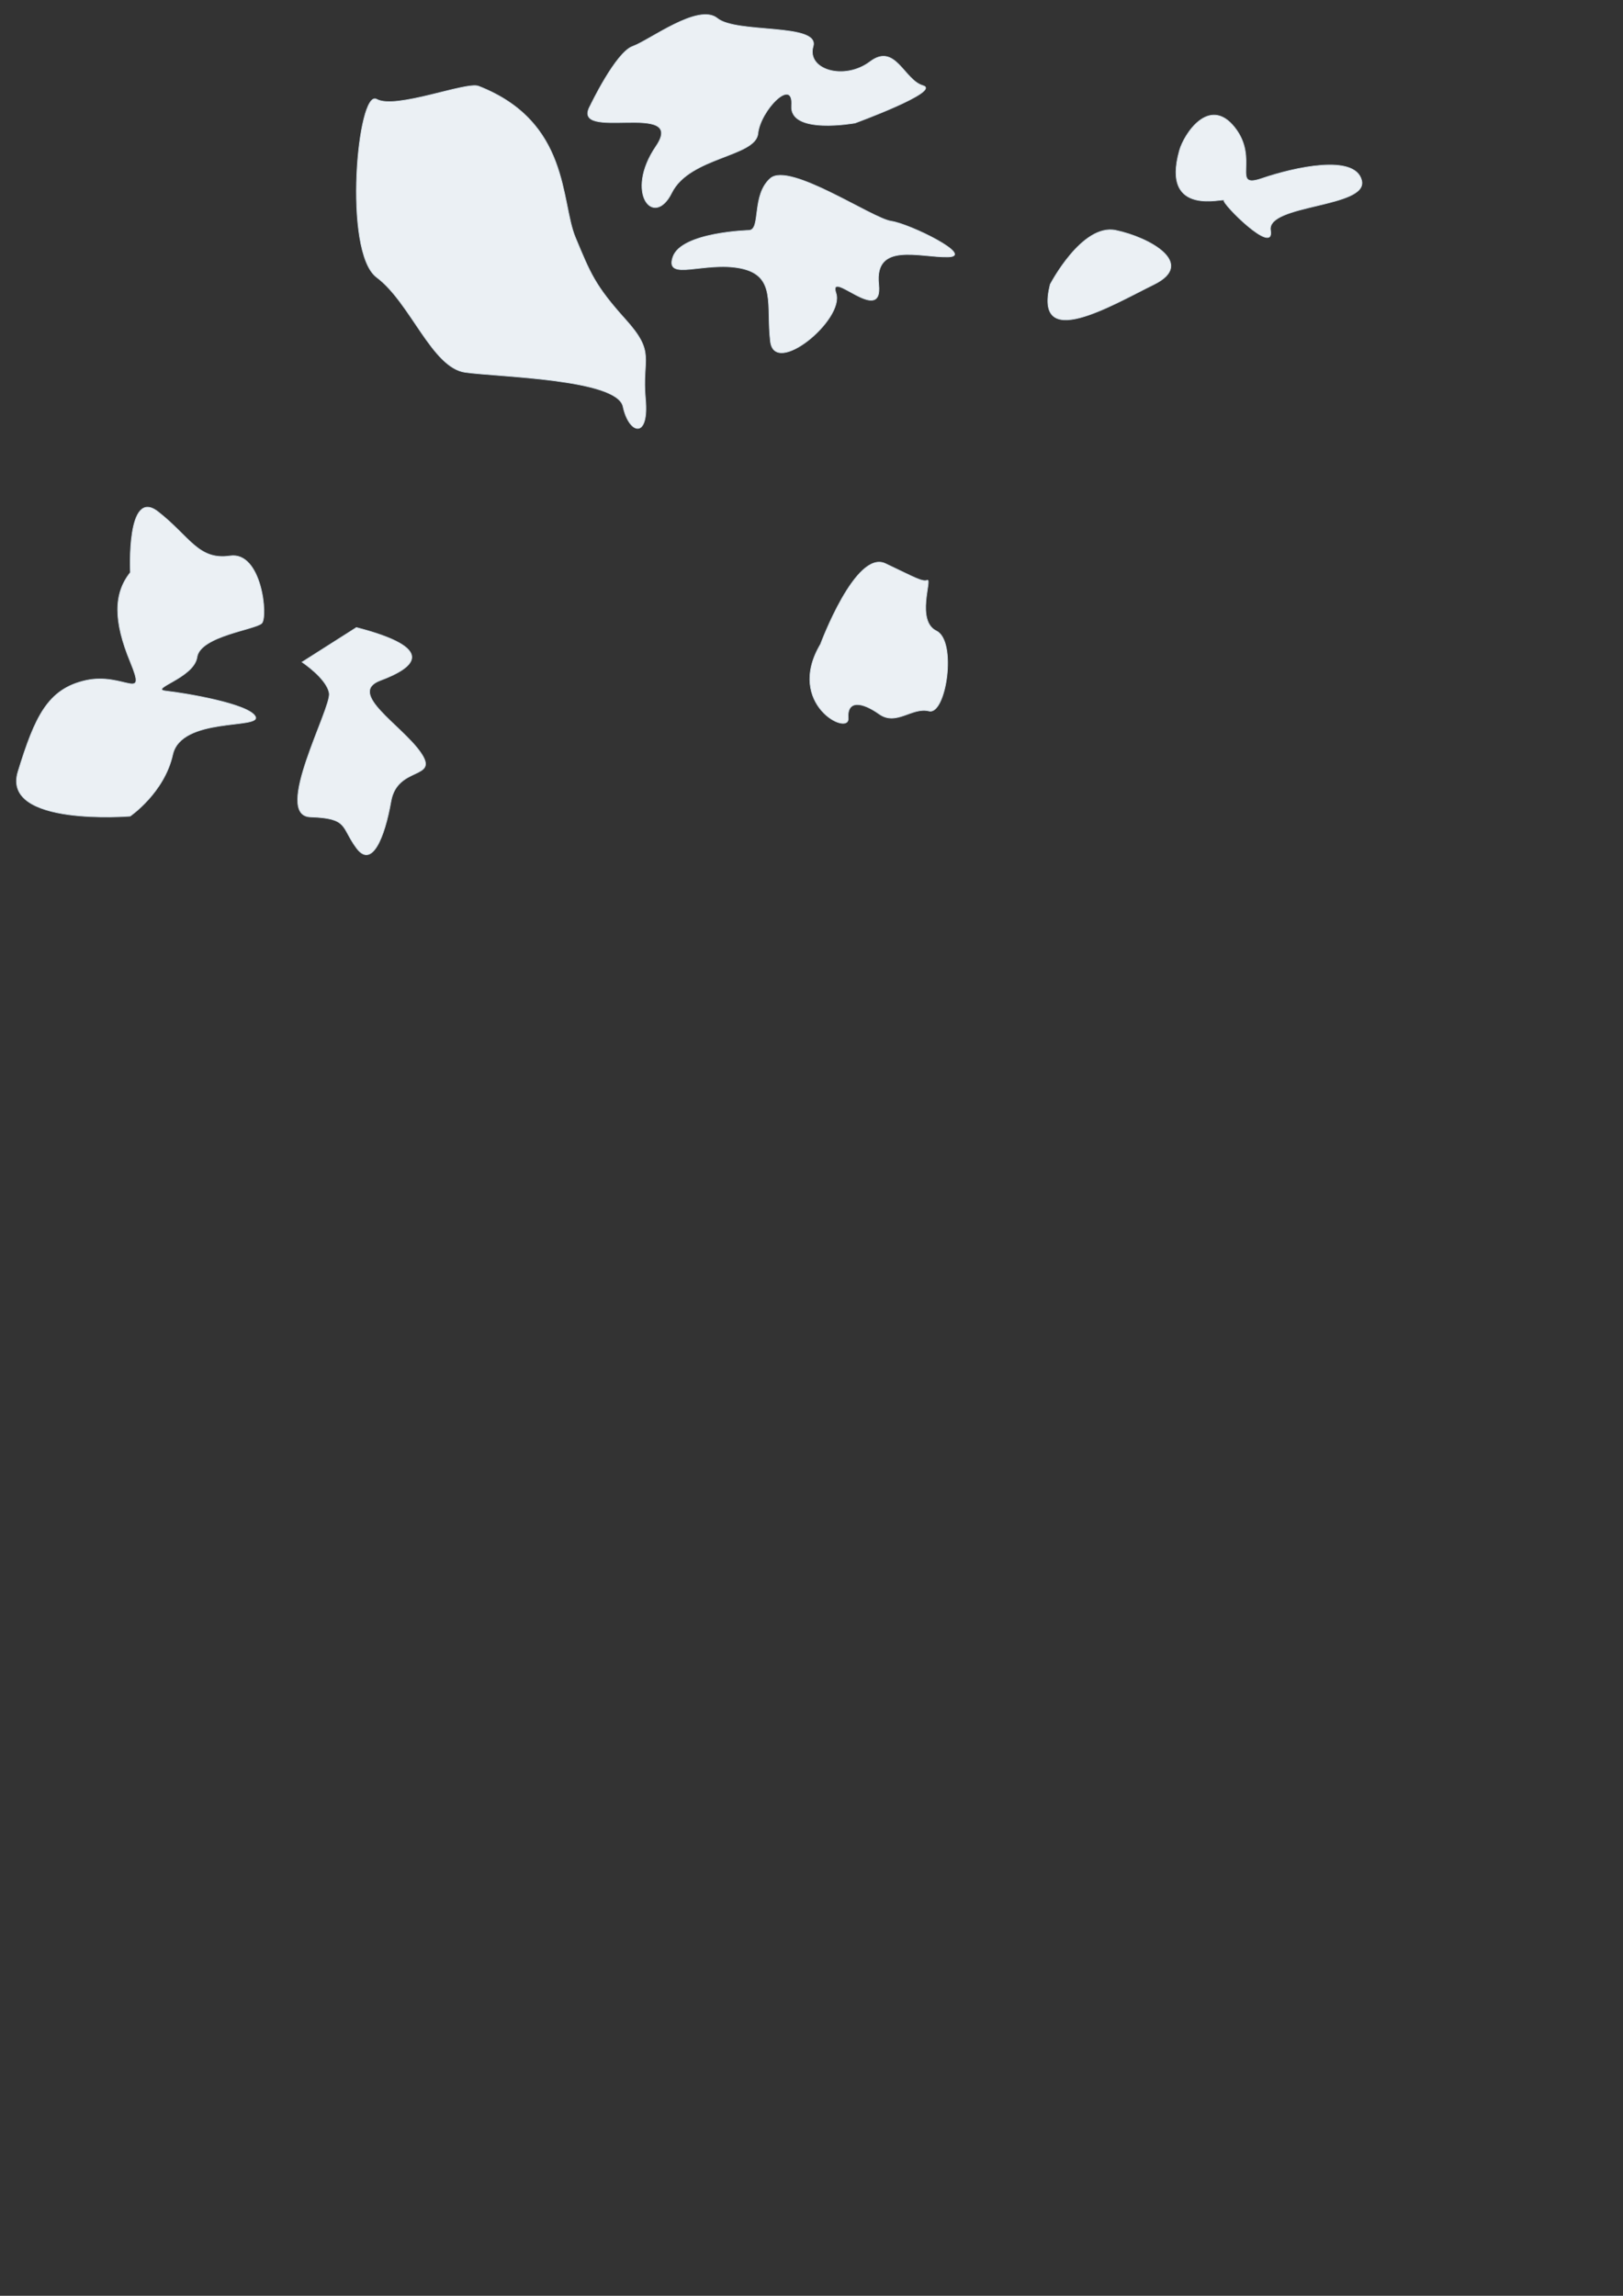 <?xml version="1.0" encoding="utf-8"?>
<!-- Generator: Adobe Illustrator 16.0.0, SVG Export Plug-In . SVG Version: 6.00 Build 0)  -->
<!DOCTYPE svg PUBLIC "-//W3C//DTD SVG 1.1//EN" "http://www.w3.org/Graphics/SVG/1.1/DTD/svg11.dtd">
<svg version="1.1" id="레이어_1" xmlns="http://www.w3.org/2000/svg" xmlns:xlink="http://www.w3.org/1999/xlink" x="0px"
	 y="0px" width="595.28px" height="841.89px" viewBox="0 0 595.28 841.89" enable-background="new 0 0 595.28 841.89"
	 xml:space="preserve">
<rect x="0" y="0" width="595.28" height="841.89" fill="#333333" stroke="none"/>
<g id="Wando">
	<path fill="#EBF0F4" stroke="#CAD7E0" stroke-width="0.25" stroke-miterlimit="10" d="M175.544,31.601
		c-4.524-1.774-30.406,8.674-37.399,4.788c-6.998-3.891-12.452,55.972,0,65.303c12.448,9.308,20.253,33.114,32.476,34.851
		c12.22,1.713,55.726,2.394,57.88,12.542c2.143,10.125,9.66,12.269,8.247-2.83c-1.398-15.119,3.927-16.653-7.338-29.12
		c-11.267-12.518-12.863-16.897-18.371-30.063C205.534,73.938,209.048,44.696,175.544,31.601z"/>
	<path fill="#EBF0F4" stroke="#CAD7E0" stroke-width="0.25" stroke-miterlimit="10" d="M340.103,212.791
		c-1.883,0.634-4.422-0.93-15.354-6.125c-10.936-5.205-23.815,29.574-23.815,29.574c-13.03,21.962,10.654,33.907,10.171,27.145
		c-0.483-6.797,5.084-5.985,11.378-1.517c6.294,4.459,11.982-2.681,18.244-1.126c6.271,1.576,10.34-25.67,2.723-29.373
		C335.85,227.665,341.984,212.157,340.103,212.791z"/>
	<path fill="#EBF0F4" stroke="#CAD7E0" stroke-width="0.25" stroke-miterlimit="10" d="M31.479,249.515
		c-13.992,3.126-18.657,13.25-24.879,33.446c-6.214,20.226,41.133,16.335,41.133,16.335s12.507-8.543,15.621-22.549
		c3.104-13.982,32.645-9.317,30.323-13.982c-2.34-4.665-25.656-8.565-32.649-9.341c-6.993-0.765,10.099-4.66,11.251-12.442
		c1.146-7.74,21.398-10.092,23.729-12.415c2.333-2.333,0-26.43-11.655-24.712c-11.659,1.713-14.775-7.167-26.435-16.235
		c-11.659-9.026-10.103,22.29-10.103,22.29c-6.214,7.759-6.214,17.864,0,32.889C54.02,257.804,45.466,246.449,31.479,249.515z"/>
	<path fill="#EBF0F4" stroke="#CAD7E0" stroke-width="0.25" stroke-miterlimit="10" d="M113.878,299.592
		c13.99,0.487,11.122,3.604,16.832,11.344c5.71,7.797,10.375-3.872,12.704-17.085c2.331-13.203,17.874-7.786,10.884-17.878
		c-6.991-10.101-27.207-21.788-14.769-26.458c12.434-4.633,21.229-11.632-8.814-19.404l-19.946,12.688c0,0,9.063,5.975,9.976,11.405
		C121.644,259.652,99.882,299.112,113.878,299.592z"/>
	<path fill="#EBF0F4" stroke="#CAD7E0" stroke-width="0.25" stroke-miterlimit="10" d="M326.866,81.105
		c-6.994-1.014-37.311-21.788-44.313-15.705c-6.993,6.125-3.374,18.756-7.772,19.066c0,0-24.879,0.647-27.984,9.772
		c-3.109,9.171,11.66,1.479,24.876,4.154c13.218,2.689,9.317,13.546,10.88,26.769c1.559,13.208,27.214-7.956,24.103-17.587
		c-3.112-9.618,17.314,12.396,15.648-3.267c-1.666-15.686,14.931-9.89,25.294-10.072C357.962,94.078,333.859,82.119,326.866,81.105z
		"/>
	<path fill="#EBF0F4" stroke="#CAD7E0" stroke-width="0.25" stroke-miterlimit="10" d="M263.121,6.715
		c-6.993-5.703-24.869,8.068-31.088,10.284c-6.229,2.225-15.55,21.765-15.55,21.765c-7.737,13.664,35.766-2.206,24.104,14.902
		c-11.659,17.094-0.779,30.312,5.796,17.034C252.955,57.477,277.118,57.542,278,49c0.892-8.561,13.104-21.009,12.326-10.232
		c-0.771,10.749,23.322,6.346,23.322,6.346s31.865-11.673,24.877-13.724c-6.999-2.047-10.105-15.818-19.432-8.772
		c-9.327,7.05-23.323,3.055-20.831-5.614C300.746,8.367,270.124,12.46,263.121,6.715z"/>
	<path fill="#EBF0F4" stroke="#CAD7E0" stroke-width="0.25" stroke-miterlimit="10" d="M409.264,84.47
		c-12.438-2.628-24.093,19.84-24.093,19.84c-6.219,24.994,22.544,7.627,38.099,0C438.801,96.636,421.702,87.08,409.264,84.47z"/>
	<path fill="#EBF0F4" stroke="#CAD7E0" stroke-width="0.25" stroke-miterlimit="10" d="M462.903,65.409
		c-11.659,4.013-0.779-7.087-10.101-18.747c-9.327-11.673-18.536,2.535-20.216,8.538c-6.989,24.896,17.104,17.123,16.319,18.264
		c-0.77,1.159,18.662,20.614,17.113,11.011c-1.558-9.631,35.747-8.285,33.429-18.235C497.106,56.308,474.563,61.424,462.903,65.409z
		"/>
</g>
</svg>
